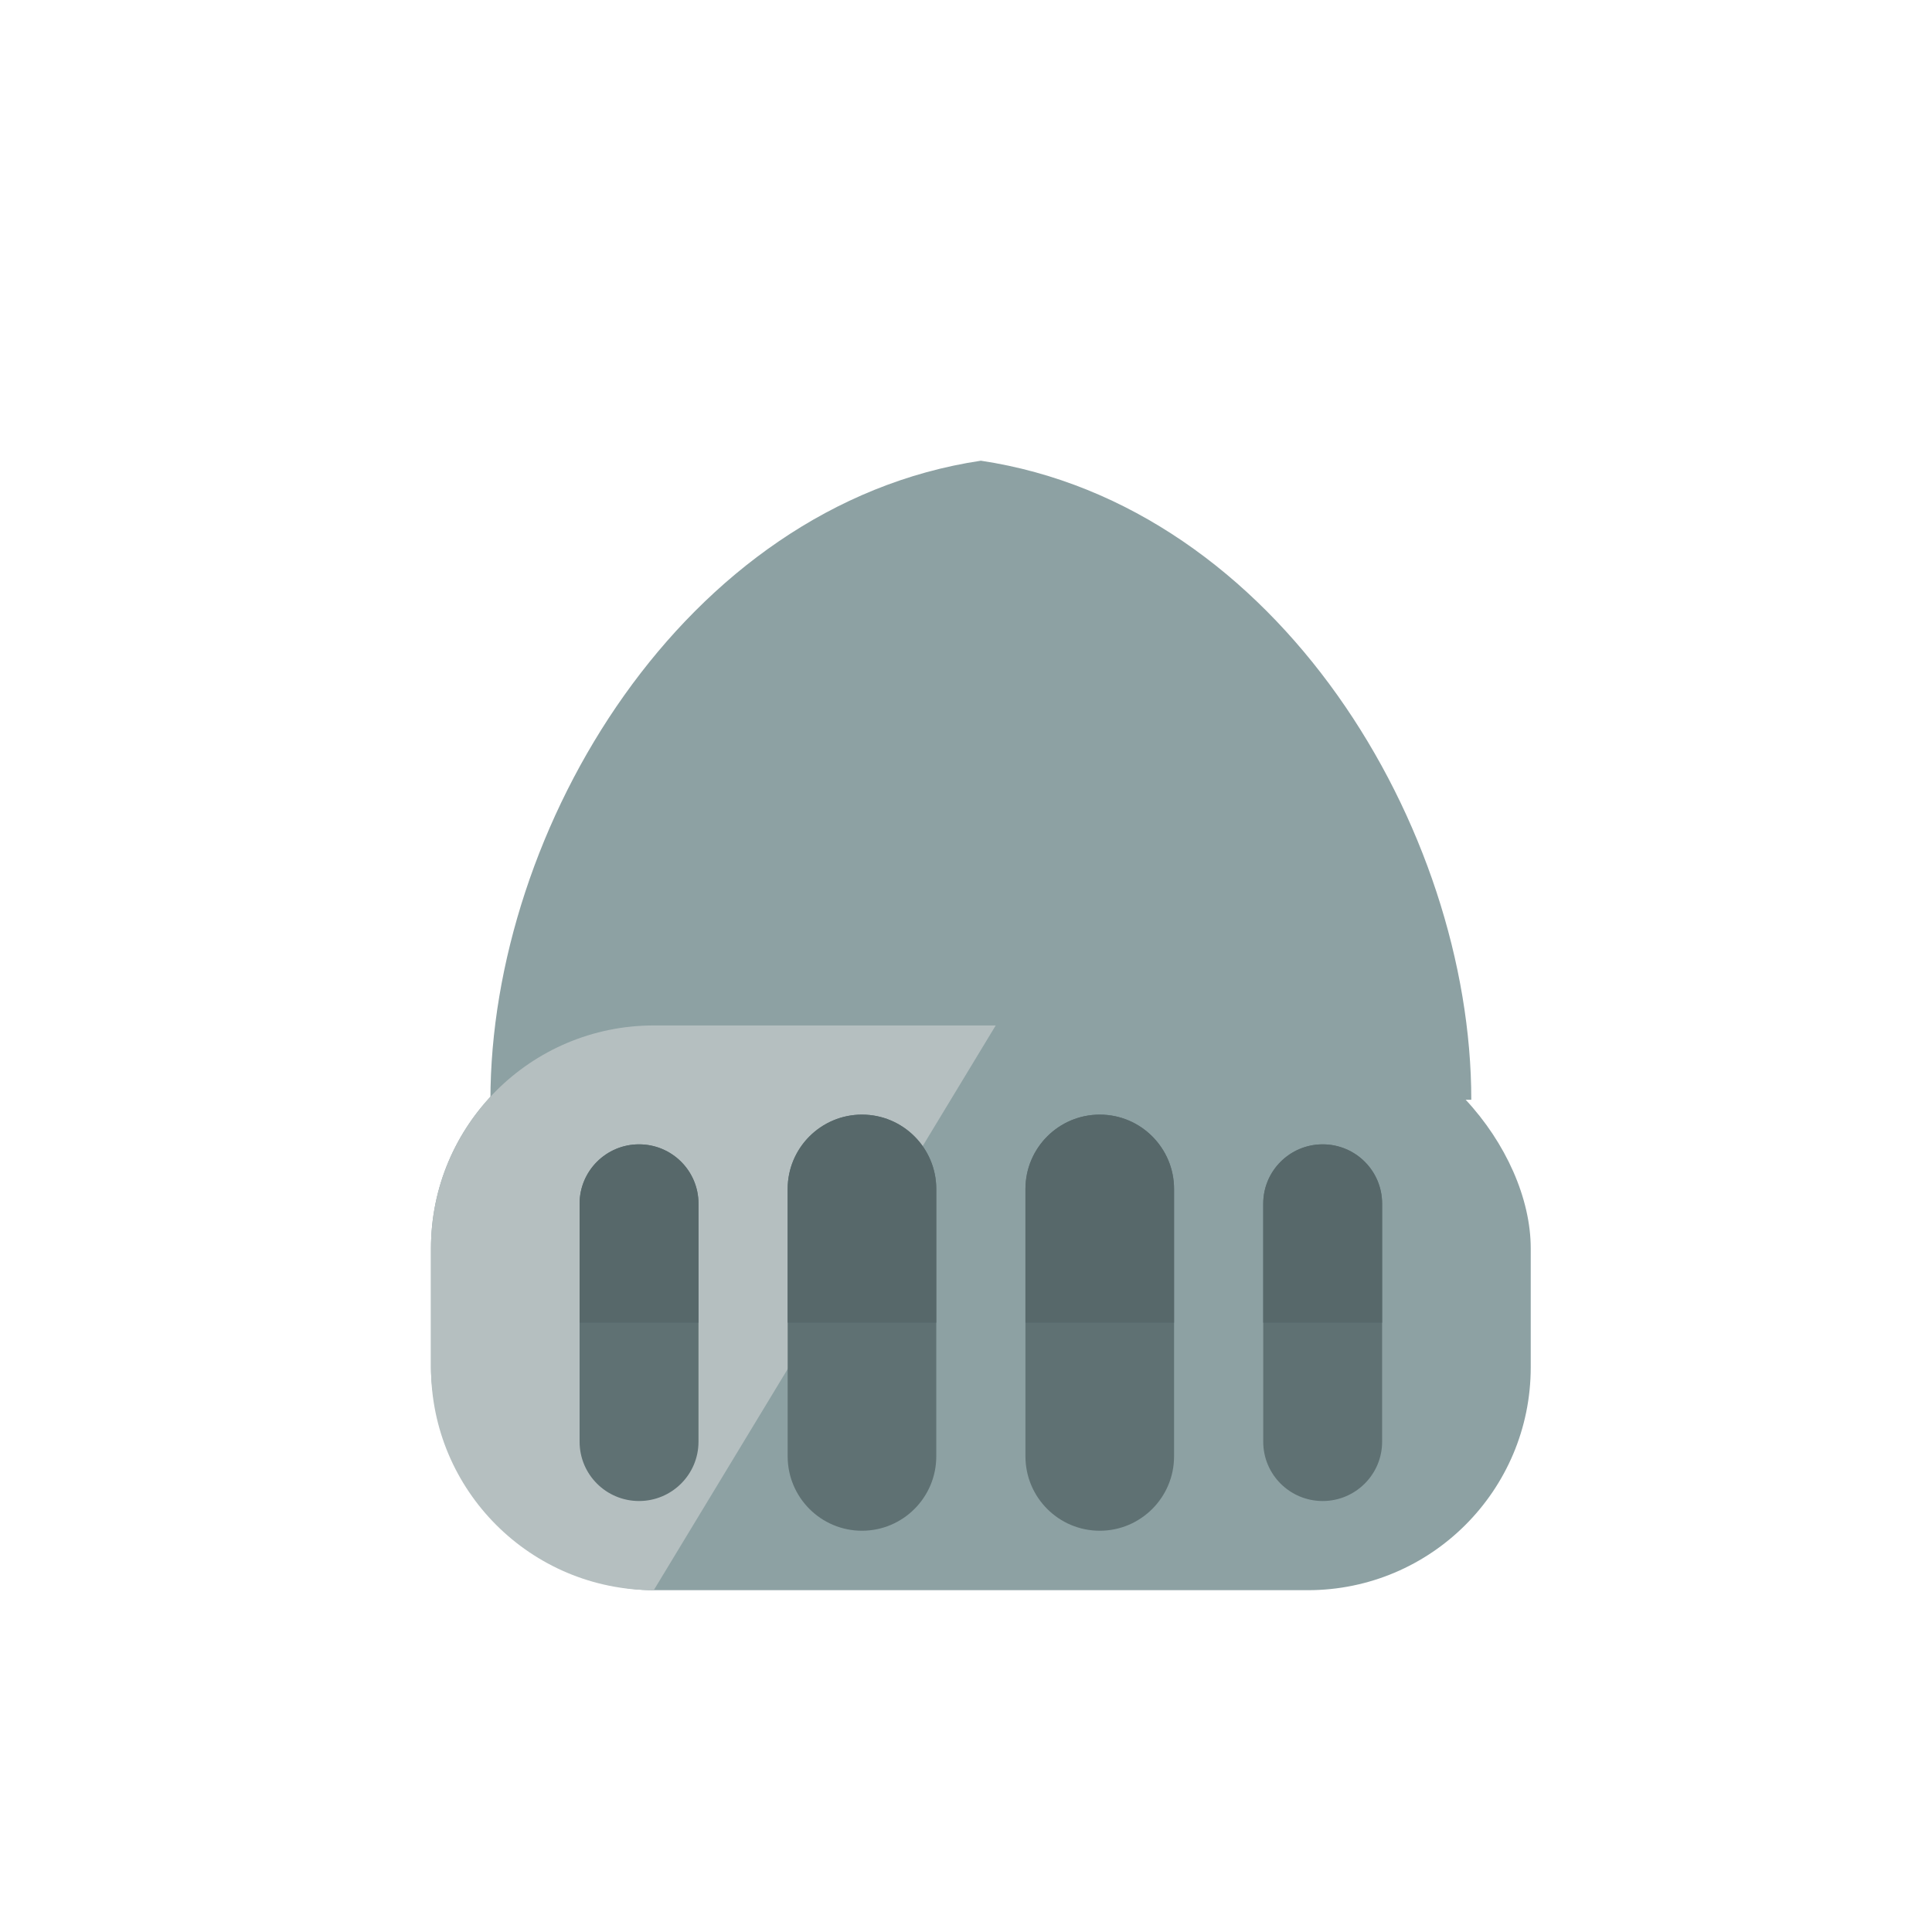 <?xml version="1.0" encoding="UTF-8" standalone="no"?>
<svg width="130px" height="130px" viewBox="0 0 130 130" version="1.1" xmlns="http://www.w3.org/2000/svg" xmlns:xlink="http://www.w3.org/1999/xlink" xmlns:sketch="http://www.bohemiancoding.com/sketch/ns">
    <!-- Generator: Sketch 3.3.3 (12081) - http://www.bohemiancoding.com/sketch -->
    <title></title>
    <desc>Created with Sketch.</desc>
    <defs></defs>
    <g id="Items" stroke="none" stroke-width="1" fill="none" fill-rule="evenodd" sketch:type="MSPage">
        <g sketch:type="MSArtboardGroup" transform="translate(-1023, -895)" id="Items-Armor-Helmet-E-01">
            <g sketch:type="MSLayerGroup" transform="translate(1024, 896)">
                <path d="M98,73 C98,54.775 85,33 65,30 C45,33 32,54.775 32,73 L98,73 Z" id="Oval-1047" fill="#8DA1A3" sketch:type="MSShapeGroup"></path>
                <rect id="Rectangle-817" fill="#8DA1A3" sketch:type="MSShapeGroup" x="28" y="68" width="74" height="38" rx="15"></rect>
                <path d="M43.001,68 L66,68 L42.991,106 C34.712,106 28,99.294 28,91.009 L28,82.991 C28,74.712 34.71,68 43.001,68 Z" id="Rectangle-817-Copy" fill="#B5BFC0" sketch:type="MSShapeGroup"></path>
                <path d="M38,79.99 C38,77.786 39.795,76 42,76 C44.209,76 46,77.784 46,79.99 L46,96.01 C46,98.214 44.205,100 42,100 C39.791,100 38,98.216 38,96.01 L38,79.99 Z M52,79.006 C52,76.241 54.244,74 57,74 C59.761,74 62,76.244 62,79.006 L62,96.994 C62,99.759 59.756,102 57,102 C54.239,102 52,99.756 52,96.994 L52,79.006 Z M68,79.006 C68,76.241 70.244,74 73,74 C75.761,74 78,76.244 78,79.006 L78,96.994 C78,99.759 75.756,102 73,102 C70.239,102 68,99.756 68,96.994 L68,79.006 Z M84,79.99 C84,77.786 85.795,76 88,76 C90.209,76 92,77.784 92,79.99 L92,96.01 C92,98.214 90.205,100 88,100 C85.791,100 84,98.216 84,96.01 L84,79.99 Z" id="Rectangle-818" fill="#5F7173" sketch:type="MSShapeGroup"></path>
                <path d="M46,88 L46,79.99 C46,77.784 44.209,76 42,76 C39.795,76 38,77.786 38,79.99 L38,88 L46,88 Z M62,88 L62,79.006 C62,76.244 59.761,74 57,74 C54.244,74 52,76.241 52,79.006 L52,88 L62,88 Z M78,88 L78,79.006 C78,76.244 75.761,74 73,74 C70.244,74 68,76.241 68,79.006 L68,88 L78,88 Z M92,88 L92,79.99 C92,77.784 90.209,76 88,76 C85.795,76 84,77.786 84,79.99 L84,88 L92,88 Z" id="Rectangle-818-Copy-6" fill="#57686A" sketch:type="MSShapeGroup"></path>
            </g>
        </g>
    </g>
</svg>
